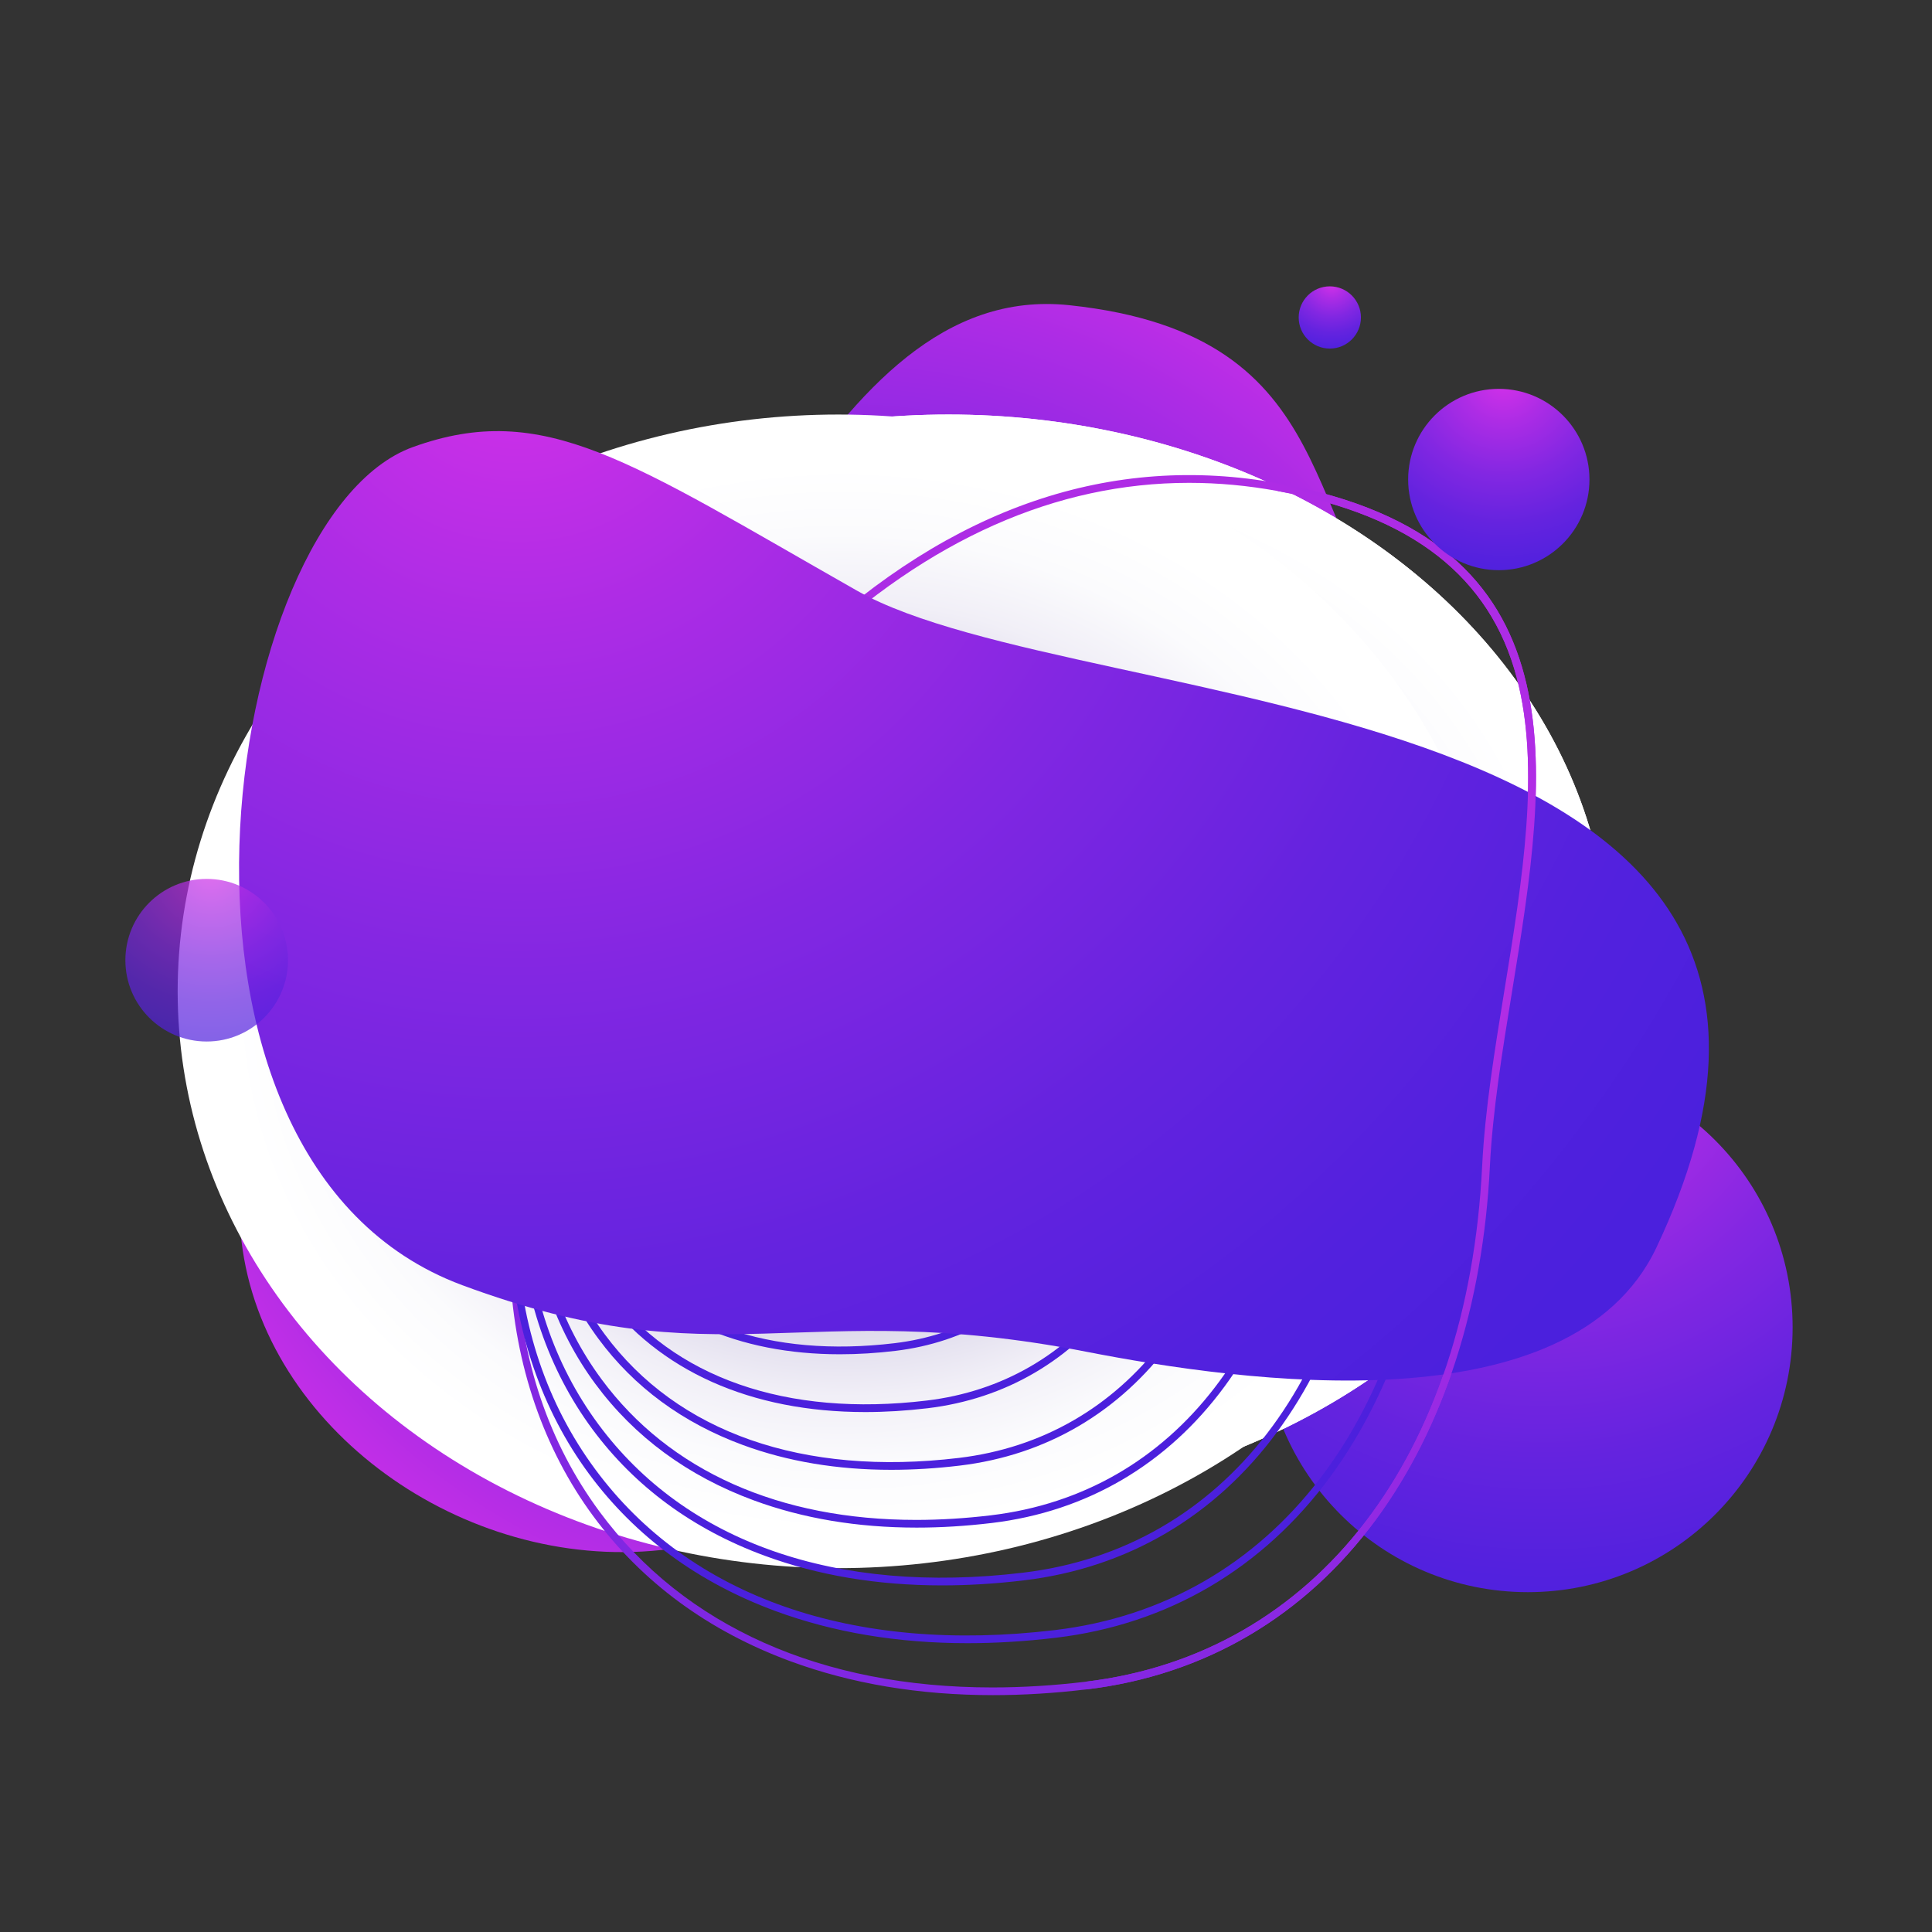 <?xml version="1.0" encoding="utf-8"?>
<!-- Generator: Adobe Illustrator 27.5.0, SVG Export Plug-In . SVG Version: 6.00 Build 0)  -->
<svg version="1.1" id="_x3C_Layer_x3E_" xmlns="http://www.w3.org/2000/svg" xmlns:xlink="http://www.w3.org/1999/xlink" x="0px"
	 y="0px" viewBox="0 0 2240 2240" 	 xml:space="preserve">

<rect x="0" y="0" width="2240" height="2240" fill="#333333" stroke="none"/>

<radialGradient id="SVGID_1_" cx="981.843" cy="1083.342" r="923.082" gradientUnits="userSpaceOnUse">
	<stop  offset="0" style="stop-color:#4B20DD"/>
	<stop  offset="0.134" style="stop-color:#5221DE"/>
	<stop  offset="0.323" style="stop-color:#6423DF"/>
	<stop  offset="0.544" style="stop-color:#8227E2"/>
	<stop  offset="0.788" style="stop-color:#AC2CE5"/>
	<stop  offset="1" style="stop-color:#D631E9"/>
</radialGradient>
<path style="fill:url(#SVGID_1_);" d="M620.393,937.731c-754.606,447.119-88.854,1074.585,334.834,790.617
	c270.763-181.47,560.396-109.624,763.488-315.992c203.092-206.369,64.535-529.78-76.318-660.807
	c-140.853-131.027-74.952-362.943-402.504-397.687C949.587,323.067,840.857,807.1,620.393,937.731z"/>
<radialGradient id="SVGID_00000008847359758148577090000004288296016924522389_" cx="1788.244" cy="1193.248" r="736.824" gradientUnits="userSpaceOnUse">
	<stop  offset="0" style="stop-color:#D631E9"/>
	<stop  offset="0.212" style="stop-color:#AC2CE5"/>
	<stop  offset="0.456" style="stop-color:#8227E2"/>
	<stop  offset="0.677" style="stop-color:#6423DF"/>
	<stop  offset="0.866" style="stop-color:#5221DE"/>
	<stop  offset="1" style="stop-color:#4B20DD"/>
</radialGradient>
<path style="fill:url(#SVGID_00000008847359758148577090000004288296016924522389_);" d="M2078.405,1539.003
	c0,169.54-137.445,306.98-306.985,306.98s-306.98-137.44-306.98-306.98s137.44-306.985,306.98-306.985
	S2078.405,1369.463,2078.405,1539.003z"/>
<radialGradient id="SVGID_00000006698455588644943300000015826505933970531507_" cx="999.057" cy="1206.453" r="677.255" gradientTransform="matrix(-1.044 0 0 0.861 2147.723 81.479)" gradientUnits="userSpaceOnUse">
	<stop  offset="0" style="stop-color:#190078"/>
	<stop  offset="0.002" style="stop-color:#1A0179"/>
	<stop  offset="0.124" style="stop-color:#4F3C98"/>
	<stop  offset="0.247" style="stop-color:#7E70B3"/>
	<stop  offset="0.372" style="stop-color:#A59CCA"/>
	<stop  offset="0.497" style="stop-color:#C6BFDD"/>
	<stop  offset="0.622" style="stop-color:#DFDBEC"/>
	<stop  offset="0.747" style="stop-color:#F1EFF7"/>
	<stop  offset="0.873" style="stop-color:#FBFBFD"/>
	<stop  offset="1" style="stop-color:#FFFFFF"/>
</radialGradient>
<ellipse style="fill:url(#SVGID_00000006698455588644943300000015826505933970531507_);" cx="1099.779" cy="1112.226" rx="765.878" ry="631.605"/>
<radialGradient id="SVGID_00000037689896820798787700000017756715636809233802_" cx="999.057" cy="1206.453" r="677.255" gradientTransform="matrix(-1.044 0 0 0.861 2147.723 81.479)" gradientUnits="userSpaceOnUse">
	<stop  offset="0" style="stop-color:#190078"/>
	<stop  offset="0.002" style="stop-color:#1A0179"/>
	<stop  offset="0.124" style="stop-color:#4F3C98"/>
	<stop  offset="0.247" style="stop-color:#7E70B3"/>
	<stop  offset="0.372" style="stop-color:#A59CCA"/>
	<stop  offset="0.497" style="stop-color:#C6BFDD"/>
	<stop  offset="0.622" style="stop-color:#DFDBEC"/>
	<stop  offset="0.747" style="stop-color:#F1EFF7"/>
	<stop  offset="0.873" style="stop-color:#FBFBFD"/>
	<stop  offset="1" style="stop-color:#FFFFFF"/>
</radialGradient>
<ellipse style="fill:url(#SVGID_00000037689896820798787700000017756715636809233802_);" cx="1099.779" cy="1112.226" rx="765.878" ry="631.605"/>
<radialGradient id="SVGID_00000080894642221240365450000012695012614775900298_" cx="1121.536" cy="1187.79" r="677.247" gradientTransform="matrix(-1.044 0 0 0.912 2147.723 74.987)" gradientUnits="userSpaceOnUse">
	<stop  offset="0" style="stop-color:#190078"/>
	<stop  offset="0.002" style="stop-color:#1A0179"/>
	<stop  offset="0.124" style="stop-color:#4F3C98"/>
	<stop  offset="0.247" style="stop-color:#7E70B3"/>
	<stop  offset="0.372" style="stop-color:#A59CCA"/>
	<stop  offset="0.497" style="stop-color:#C6BFDD"/>
	<stop  offset="0.622" style="stop-color:#DFDBEC"/>
	<stop  offset="0.747" style="stop-color:#F1EFF7"/>
	<stop  offset="0.873" style="stop-color:#FBFBFD"/>
	<stop  offset="1" style="stop-color:#FFFFFF"/>
</radialGradient>
<ellipse style="fill:url(#SVGID_00000080894642221240365450000012695012614775900298_);" cx="971.861" cy="1149.387" rx="765.88" ry="668.767"/>
<radialGradient id="SVGID_00000114782612628081613910000010597664196029808053_" cx="1375.366" cy="993.025" r="2175.745" gradientUnits="userSpaceOnUse">
	<stop  offset="0" style="stop-color:#D631E9"/>
	<stop  offset="0.212" style="stop-color:#AC2CE5"/>
	<stop  offset="0.456" style="stop-color:#8227E2"/>
	<stop  offset="0.677" style="stop-color:#6423DF"/>
	<stop  offset="0.866" style="stop-color:#5221DE"/>
	<stop  offset="1" style="stop-color:#4B20DD"/>
</radialGradient>
<path style="fill:url(#SVGID_00000114782612628081613910000010597664196029808053_);" d="M1151.308,1965.381
	c-85.256,0-163.94-13.138-234.938-39.305c-95.023-35.021-171.819-91.49-228.257-167.838c-57.82-78.212-91.236-175.556-96.628-281.51
	c-5.631-110.543,17.97-226.362,70.153-344.242c47.148-106.505,143.163-263.283,271.248-383.889
	c170.454-160.51,355.561-223.799,550.174-188.092c355.49,65.211,312.134,331.015,270.209,588.059
	c-11.161,68.434-22.702,139.195-25.87,203.739l-4.476-0.219l4.476,0.219c-7.91,161.14-53.567,302.729-132.046,409.452
	c-82.696,112.464-198.739,180.569-335.575,196.949C1222.567,1963.159,1186.377,1965.381,1151.308,1965.381z M1378.716,559.816
	c-154.268,0-301.746,65.415-439.688,195.304c-127.111,119.691-222.403,275.288-269.196,380.993
	c-102.469,231.472-93.176,456.286,25.484,616.801c98.365,133.057,257.637,203.542,455.134,203.551
	c34.943,0,71.046-2.205,108.26-6.658c267.045-31.969,443.209-261.083,459.737-597.94c3.194-65.048,14.779-136.067,25.979-204.741
	c20.58-126.184,41.865-256.659,14.136-361.423c-30.987-117.079-121.634-187.86-277.121-216.383
	C1446.9,562.984,1412.635,559.816,1378.716,559.816z"/>
<g>
	
		<radialGradient id="SVGID_00000029030391430822062210000011730870309616996009_" cx="1133.631" cy="1365.18" r="541.46" gradientUnits="userSpaceOnUse">
		<stop  offset="0" style="stop-color:#D631E9"/>
		<stop  offset="0.212" style="stop-color:#AC2CE5"/>
		<stop  offset="0.456" style="stop-color:#8227E2"/>
		<stop  offset="0.677" style="stop-color:#6423DF"/>
		<stop  offset="0.866" style="stop-color:#5221DE"/>
		<stop  offset="1" style="stop-color:#4B20DD"/>
	</radialGradient>
	<path style="fill:url(#SVGID_00000029030391430822062210000011730870309616996009_);" d="M1121.682,1905.138
		c-80.74,0-155.264-12.442-222.501-37.223c-90.005-33.176-162.748-86.664-216.208-158.979
		c-54.769-74.087-86.419-166.285-91.529-266.647c-5.333-104.694,17.021-214.38,66.434-326.017
		c30.487-68.862,83.539-167.554,191.844-229.329c112.505-64.17,261.128-78.133,454.357-42.687
		c188.146,34.517,288.26,77.066,334.758,142.273c45.618,63.978,40.236,148.162,32.795,264.672
		c-1.492,23.345-3.036,47.486-4.301,73.285l-4.476-0.219l4.476,0.219c-7.49,152.609-50.737,286.694-125.06,387.774
		c-78.334,106.526-188.252,171.036-317.865,186.55C1189.165,1903.029,1154.895,1905.138,1121.682,1905.138z M1113.711,834.304
		c-280.225,0-386.645,147.814-447.639,285.598c-96.972,219.059-88.185,431.815,24.104,583.706
		c109.55,148.19,298.92,214.357,533.162,186.31c252.699-30.249,419.396-247.078,435.041-565.867
		c1.269-25.869,2.817-50.041,4.31-73.421c14.805-231.722,20.935-327.635-360.229-397.56
		C1232.004,840.146,1169.42,834.304,1113.711,834.304z"/>
	
		<radialGradient id="SVGID_00000127004529505429020390000017362732190319077546_" cx="1103.264" cy="1338.916" r="500.61" gradientUnits="userSpaceOnUse">
		<stop  offset="0" style="stop-color:#D631E9"/>
		<stop  offset="0.212" style="stop-color:#AC2CE5"/>
		<stop  offset="0.456" style="stop-color:#8227E2"/>
		<stop  offset="0.677" style="stop-color:#6423DF"/>
		<stop  offset="0.866" style="stop-color:#5221DE"/>
		<stop  offset="1" style="stop-color:#4B20DD"/>
	</radialGradient>
	<path style="fill:url(#SVGID_00000127004529505429020390000017362732190319077546_);" d="M1092.229,1838.139
		c-74.64,0-143.537-11.502-205.697-34.414c-83.221-30.673-150.485-80.132-199.918-147c-50.641-68.503-79.905-153.755-84.632-246.549
		c-4.928-96.783,15.732-198.178,61.412-301.367c28.186-63.667,77.238-154.919,177.391-212.043
		c104.014-59.325,241.404-72.249,420.024-39.476c173.924,31.902,266.485,71.256,309.501,131.583
		c42.219,59.209,37.244,137.042,30.366,244.754c-1.378,21.569-2.804,43.873-3.973,67.713l0,0
		c-6.925,141.063-46.904,265.016-115.613,358.456c-72.429,98.504-174.063,158.152-293.917,172.498
		C1154.603,1836.191,1122.927,1838.139,1092.229,1838.139z M1084.889,848.769c-258.751,0-356.989,136.463-413.3,263.666
		c-89.545,202.278-81.441,398.725,22.231,538.961c101.139,136.814,275.988,197.89,492.286,172.003
		c233.297-27.926,387.196-228.139,401.646-522.502c1.173-23.9,2.599-46.235,3.981-67.839
		c13.663-213.88,19.315-302.409-332.544-366.958C1194.135,854.169,1136.327,848.769,1084.889,848.769z"/>
	
		<radialGradient id="SVGID_00000054259590630163705700000008004359114377393289_" cx="1072.898" cy="1312.655" r="459.758" gradientUnits="userSpaceOnUse">
		<stop  offset="0" style="stop-color:#D631E9"/>
		<stop  offset="0.212" style="stop-color:#AC2CE5"/>
		<stop  offset="0.456" style="stop-color:#8227E2"/>
		<stop  offset="0.677" style="stop-color:#6423DF"/>
		<stop  offset="0.866" style="stop-color:#5221DE"/>
		<stop  offset="1" style="stop-color:#4B20DD"/>
	</radialGradient>
	<path style="fill:url(#SVGID_00000054259590630163705700000008004359114377393289_);" d="M1062.771,1771.14
		c-68.541,0-131.801-10.565-188.886-31.604c-76.438-28.175-138.217-73.601-183.625-135.021
		c-46.513-62.921-73.393-141.225-77.735-226.445c-4.526-88.874,14.446-181.979,56.387-276.724
		c25.885-58.472,70.939-142.279,162.939-194.757c95.535-54.486,221.692-66.351,385.687-36.264
		c159.71,29.297,244.72,65.454,284.253,120.896c38.819,54.44,34.252,125.915,27.93,224.843c-1.265,19.787-2.572,40.254-3.645,62.125
		c-6.356,129.521-43.067,243.332-106.164,329.144c-66.525,90.476-159.879,145.264-269.968,158.44
		C1120.042,1769.355,1090.957,1771.14,1062.771,1771.14z M1056.06,863.238c-237.276,0-327.327,125.107-378.956,241.734
		c-82.114,185.5-74.694,365.632,20.361,494.214c78.783,106.57,206.379,163.021,364.623,163.025
		c28.011,0.004,56.956-1.764,86.787-5.333c213.902-25.607,355.005-209.2,368.248-479.124l0,0c1.076-21.94,2.389-42.441,3.653-62.265
		c12.525-196.04,17.71-277.183-304.858-336.355C1156.26,868.188,1103.226,863.238,1056.06,863.238z"/>
	
		<radialGradient id="SVGID_00000182488746992524176450000000380301567214240669_" cx="1042.336" cy="1286.39" r="418.993" gradientUnits="userSpaceOnUse">
		<stop  offset="0" style="stop-color:#D631E9"/>
		<stop  offset="0.212" style="stop-color:#AC2CE5"/>
		<stop  offset="0.456" style="stop-color:#8227E2"/>
		<stop  offset="0.677" style="stop-color:#6423DF"/>
		<stop  offset="0.866" style="stop-color:#5221DE"/>
		<stop  offset="1" style="stop-color:#4B20DD"/>
	</radialGradient>
	<path style="fill:url(#SVGID_00000182488746992524176450000000380301567214240669_);" d="M1033.312,1704.137
		c-62.436,0-120.067-9.62-172.075-28.792c-69.652-25.672-125.952-67.068-167.333-123.042
		c-88.405-119.591-95.504-286.677-19.478-458.426c23.583-53.279,64.639-129.64,148.485-177.463
		c87.047-49.649,201.972-60.467,351.353-33.061c301.109,55.239,295.902,136.686,284.501,315.14
		c-1.15,18.012-2.34,36.64-3.315,56.547l-4.477-0.22l4.477,0.22c-5.793,117.976-39.235,221.654-96.719,299.827
		c-60.624,82.447-145.7,132.379-246.019,144.384C1085.475,1702.514,1058.984,1704.137,1033.312,1704.137z M1027.235,877.706
		c-215.764,0-297.673,113.756-344.615,219.8c-74.688,168.72-67.948,332.542,18.489,449.468
		c84.317,114.061,230.119,164.973,410.537,143.382c194.498-23.283,322.803-190.256,334.852-435.754
		c0.979-19.977,2.174-38.632,3.324-56.683c11.389-178.194,16.101-251.952-277.178-305.756
		C1118.37,882.208,1070.147,877.706,1027.235,877.706z"/>
	
		<radialGradient id="SVGID_00000031916516142981662810000003324502538668244390_" cx="1011.992" cy="1260.144" r="378.145" gradientUnits="userSpaceOnUse">
		<stop  offset="0" style="stop-color:#D631E9"/>
		<stop  offset="0.212" style="stop-color:#AC2CE5"/>
		<stop  offset="0.456" style="stop-color:#8227E2"/>
		<stop  offset="0.677" style="stop-color:#6423DF"/>
		<stop  offset="0.866" style="stop-color:#5221DE"/>
		<stop  offset="1" style="stop-color:#4B20DD"/>
	</radialGradient>
	<path style="fill:url(#SVGID_00000031916516142981662810000003324502538668244390_);" d="M1003.238,1637.173
		c-132.486,0-239.446-47.473-305.692-137.081c-79.787-107.932-86.205-258.712-17.605-413.677
		c21.287-48.083,58.336-117.002,134.035-160.177c78.557-44.811,182.247-54.584,317.019-29.853
		c271.811,49.862,267.111,123.401,256.817,284.537c-1.037,16.235-2.109,33.026-2.988,50.964l0,0
		c-5.229,106.44-35.402,199.981-87.269,270.516c-54.727,74.419-131.517,119.49-222.072,130.331
		C1050.667,1635.699,1026.554,1637.173,1003.238,1637.173z M998.41,892.174c-194.294,0-268.017,102.404-310.275,197.868
		c-67.259,151.938-61.202,299.449,16.617,404.721c75.908,102.681,207.182,148.505,369.663,129.071
		c175.094-20.961,290.608-171.313,301.458-392.386c0.884-18.007,1.96-34.829,2.997-51.1
		c10.246-160.353,14.485-226.726-249.494-275.152C1080.5,896.227,1037.052,892.174,998.41,892.174z"/>
	
		<radialGradient id="SVGID_00000051351905699422081230000007301541184996775574_" cx="981.646" cy="1233.882" r="337.284" gradientUnits="userSpaceOnUse">
		<stop  offset="0" style="stop-color:#D631E9"/>
		<stop  offset="0.212" style="stop-color:#AC2CE5"/>
		<stop  offset="0.456" style="stop-color:#8227E2"/>
		<stop  offset="0.677" style="stop-color:#6423DF"/>
		<stop  offset="0.866" style="stop-color:#5221DE"/>
		<stop  offset="1" style="stop-color:#4B20DD"/>
	</radialGradient>
	<path style="fill:url(#SVGID_00000051351905699422081230000007301541184996775574_);" d="M973.844,1570.17
		c-118.158,0-213.552-42.35-272.652-122.29c-71.17-96.276-76.906-230.746-15.735-368.931
		c18.985-42.888,52.039-104.363,119.582-142.89c70.07-39.968,162.536-48.683,282.684-26.642
		c242.513,44.487,238.316,110.123,229.13,253.935c-0.924,14.459-1.877,29.412-2.66,45.386l0,0
		c-4.66,94.889-31.57,178.294-77.818,241.198c-48.825,66.395-117.331,106.601-198.128,116.27
		C1016.129,1568.857,994.625,1570.17,973.844,1570.17z M969.579,906.642c-172.791,0-238.352,91.05-275.927,175.934
		c-59.833,135.161-54.46,266.363,14.746,359.975c67.5,91.307,184.268,132.047,328.786,114.761
		c155.69-18.633,258.407-152.368,268.059-349.011c0.787-16.044,1.745-31.028,2.673-45.522
		c9.104-142.511,12.871-201.499-221.811-244.549C1042.613,910.25,1003.958,906.642,969.579,906.642z"/>
	
		<radialGradient id="SVGID_00000160877332010941965700000005242922638256669340_" cx="951.303" cy="1207.547" r="296.391" gradientUnits="userSpaceOnUse">
		<stop  offset="0" style="stop-color:#D631E9"/>
		<stop  offset="0.212" style="stop-color:#AC2CE5"/>
		<stop  offset="0.456" style="stop-color:#8227E2"/>
		<stop  offset="0.677" style="stop-color:#6423DF"/>
		<stop  offset="0.866" style="stop-color:#5221DE"/>
		<stop  offset="1" style="stop-color:#4B20DD"/>
	</radialGradient>
	<path style="fill:url(#SVGID_00000160877332010941965700000005242922638256669340_);" d="M946.363,1503.027
		c-103.856,0-190.104-37.805-241.526-107.363c-62.554-84.616-67.607-202.776-13.864-324.179
		c16.686-37.695,45.738-91.726,105.131-125.602c61.587-35.127,142.82-42.796,248.349-23.435
		c213.215,39.11,209.528,96.843,201.451,223.328c-0.8,12.539-1.649,25.786-2.336,39.808l0,0
		c-4.09,83.349-27.732,156.621-68.373,211.882c-42.922,58.371-103.146,93.717-174.177,102.222
		C982.35,1501.92,964.09,1503.027,946.363,1503.027z M940.756,921.108c-151.298,0-208.699,79.704-241.59,154.004
		c-52.404,118.379-47.711,233.275,12.873,315.224c59.089,79.931,161.343,115.601,287.915,100.459
		c136.29-16.319,226.209-133.434,234.662-305.647l4.476,0.22l-4.476-0.22c0.691-14.069,1.54-27.36,2.345-39.938
		c7.963-124.668,11.258-176.273-194.127-213.949C1004.729,924.271,970.876,921.108,940.756,921.108z"/>
	
		<radialGradient id="SVGID_00000054978924349312147560000003448388508388132494_" cx="920.959" cy="1181.293" r="255.534" gradientUnits="userSpaceOnUse">
		<stop  offset="0" style="stop-color:#D631E9"/>
		<stop  offset="0.212" style="stop-color:#AC2CE5"/>
		<stop  offset="0.456" style="stop-color:#8227E2"/>
		<stop  offset="0.677" style="stop-color:#6423DF"/>
		<stop  offset="0.866" style="stop-color:#5221DE"/>
		<stop  offset="1" style="stop-color:#4B20DD"/>
	</radialGradient>
	<path style="fill:url(#SVGID_00000054978924349312147560000003448388508388132494_);" d="M916.703,1436.041
		c-89.519,0-163.874-32.603-208.219-92.584c-53.938-72.966-58.308-174.812-11.994-279.438
		c35.155-79.421,101.555-165.81,304.69-128.54c183.925,33.74,180.74,83.563,173.766,192.737
		c-0.691,10.771-1.417,22.163-2.008,34.217c-7.481,152.446-87.62,256.187-209.151,270.733
		C947.706,1435.097,931.976,1436.041,916.703,1436.041z M911.929,935.576c-129.808,0-179.038,68.346-207.246,132.068
		c-44.977,101.601-40.965,200.187,11.003,270.484c50.68,68.557,138.432,99.146,247.037,86.144
		c116.891-13.991,194.013-114.494,201.263-262.272l0,0c0.595-12.105,1.326-23.537,2.017-34.361
		c6.825-106.824,9.651-151.042-166.442-183.348C966.847,938.289,937.781,935.576,911.929,935.576z"/>
	
		<radialGradient id="SVGID_00000116212406256448522130000008635581532492071859_" cx="890.616" cy="1155.038" r="214.683" gradientUnits="userSpaceOnUse">
		<stop  offset="0" style="stop-color:#D631E9"/>
		<stop  offset="0.212" style="stop-color:#AC2CE5"/>
		<stop  offset="0.456" style="stop-color:#8227E2"/>
		<stop  offset="0.677" style="stop-color:#6423DF"/>
		<stop  offset="0.866" style="stop-color:#5221DE"/>
		<stop  offset="1" style="stop-color:#4B20DD"/>
	</radialGradient>
	<path style="fill:url(#SVGID_00000116212406256448522130000008635581532492071859_);" d="M887.044,1369.061
		c-75.18,0-137.651-27.405-174.921-77.818c-45.316-61.303-49.006-146.843-10.119-234.688
		c29.549-66.738,85.334-139.331,255.902-108.041c154.634,28.363,151.959,70.284,146.088,162.131
		c-0.58,9.019-1.186,18.552-1.68,28.641c-6.287,128.017-73.631,215.137-175.759,227.359
		C913.058,1368.264,899.865,1369.061,887.044,1369.061z M883.102,950.044c-108.312,0-149.38,56.998-172.904,110.136
		c-37.546,84.818-34.219,167.095,9.13,225.732c42.271,57.177,115.474,82.688,206.163,71.837
		c97.491-11.672,161.814-95.549,167.871-218.902l4.476,0.219l-4.476-0.219c0.499-10.133,1.111-19.714,1.687-28.777
		c5.856-91.558,8.043-125.816-138.76-152.747C928.966,952.313,904.689,950.044,883.102,950.044z"/>
	
		<radialGradient id="SVGID_00000149360360728028096370000011019114057332504192_" cx="860.269" cy="1128.868" r="173.786" gradientUnits="userSpaceOnUse">
		<stop  offset="0" style="stop-color:#D631E9"/>
		<stop  offset="0.212" style="stop-color:#AC2CE5"/>
		<stop  offset="0.456" style="stop-color:#8227E2"/>
		<stop  offset="0.677" style="stop-color:#6423DF"/>
		<stop  offset="0.866" style="stop-color:#5221DE"/>
		<stop  offset="1" style="stop-color:#4B20DD"/>
	</radialGradient>
	<path style="fill:url(#SVGID_00000149360360728028096370000011019114057332504192_);" d="M857.391,1302.078
		c-60.85,0-111.427-22.203-141.623-63.047c-36.702-49.648-39.707-118.878-8.249-189.941
		c22.065-49.846,67.539-113.161,207.119-87.548c125.335,22.995,123.16,57.006,118.4,131.525c-0.466,7.263-0.954,14.941-1.352,23.065
		l0,0c-5.086,103.586-59.636,174.09-142.363,183.991C878.417,1301.432,867.753,1302.078,857.391,1302.078z M854.275,964.513
		c-86.815,0-119.724,45.644-138.563,88.204c-30.12,68.036-27.473,134.002,7.26,180.985c33.858,45.802,92.562,66.229,165.288,57.526
		c78.091-9.35,129.62-76.605,134.474-175.534c0.403-8.172,0.895-15.892,1.363-23.196c4.675-73.198,6.425-100.586-111.079-122.146
		C891.08,966.328,871.603,964.513,854.275,964.513z"/>
	
		<radialGradient id="SVGID_00000132788254184248829240000014217978288497687225_" cx="829.907" cy="1102.59" r="132.933" gradientUnits="userSpaceOnUse">
		<stop  offset="0" style="stop-color:#D631E9"/>
		<stop  offset="0.212" style="stop-color:#AC2CE5"/>
		<stop  offset="0.456" style="stop-color:#8227E2"/>
		<stop  offset="0.677" style="stop-color:#6423DF"/>
		<stop  offset="0.866" style="stop-color:#5221DE"/>
		<stop  offset="1" style="stop-color:#4B20DD"/>
	</radialGradient>
	<path style="fill:url(#SVGID_00000132788254184248829240000014217978288497687225_);" d="M827.731,1235.094
		c-46.515,0-85.197-16.998-108.315-48.274c-28.087-37.988-30.41-90.913-6.381-145.197c16.89-38.152,51.669-86.612,158.329-67.047
		c96.042,17.618,94.264,45.46,90.72,100.927c-0.352,5.506-0.724,11.327-1.026,17.482c-3.885,79.156-45.638,133.039-108.966,140.617
		C843.773,1234.599,835.636,1235.094,827.731,1235.094z M825.449,978.981c-65.325,0-90.064,34.291-104.219,66.268
		c-22.691,51.257-20.727,100.918,5.39,136.241c25.45,34.428,69.632,49.766,124.41,43.217c58.693-7.026,97.423-57.667,101.078-132.16
		l0,0c0.306-6.204,0.68-12.071,1.035-17.618c3.504-54.841,4.814-75.359-83.398-91.542
		C853.199,980.352,838.513,978.981,825.449,978.981z"/>
</g>
<radialGradient id="SVGID_00000103264162610561092610000016992192234558369451_" cx="600.839" cy="383.096" r="1649.727" gradientUnits="userSpaceOnUse">
	<stop  offset="0" style="stop-color:#D631E9"/>
	<stop  offset="0.212" style="stop-color:#AC2CE5"/>
	<stop  offset="0.456" style="stop-color:#8227E2"/>
	<stop  offset="0.677" style="stop-color:#6423DF"/>
	<stop  offset="0.866" style="stop-color:#5221DE"/>
	<stop  offset="1" style="stop-color:#4B20DD"/>
</radialGradient>
<path style="fill:url(#SVGID_00000103264162610561092610000016992192234558369451_);" d="M1920.595,1446.218
	c311.421-658.786-663.005-611.45-927.056-761.432c-264.051-149.98-362.526-221.48-514.89-166.432
	c-223.576,80.775-331.719,827.256,57.199,971.67c300.701,111.654,391.271,12.474,723.395,77.157
	C1439.878,1602.361,1821.059,1656.777,1920.595,1446.218z"/>
<radialGradient id="SVGID_00000173867817153704262690000006591485498204760762_" cx="1375.366" cy="993.025" r="2175.745" gradientUnits="userSpaceOnUse">
	<stop  offset="0" style="stop-color:#D631E9"/>
	<stop  offset="0.212" style="stop-color:#AC2CE5"/>
	<stop  offset="0.456" style="stop-color:#8227E2"/>
	<stop  offset="0.677" style="stop-color:#6423DF"/>
	<stop  offset="0.866" style="stop-color:#5221DE"/>
	<stop  offset="1" style="stop-color:#4B20DD"/>
</radialGradient>
<path style="fill:url(#SVGID_00000173867817153704262690000006591485498204760762_);" d="M1259.777,1958.701l-1.067-8.895
	c267.045-31.969,443.209-261.087,459.737-597.94c3.194-65.048,14.779-136.067,25.979-204.741
	c20.58-126.184,41.865-256.659,14.136-361.423c-30.987-117.079-121.634-187.86-277.121-216.383l1.619-8.813
	c355.49,65.211,312.134,331.015,270.209,588.059c-11.161,68.434-22.702,139.195-25.87,203.739
	c-7.91,161.14-53.567,302.729-132.046,409.452C1512.656,1874.22,1396.613,1942.325,1259.777,1958.701z"/>
<radialGradient id="SVGID_00000046312740824580774380000012661860305481522861_" cx="1743.499" cy="437.575" r="252.288" gradientUnits="userSpaceOnUse">
	<stop  offset="0" style="stop-color:#D631E9"/>
	<stop  offset="0.212" style="stop-color:#AC2CE5"/>
	<stop  offset="0.456" style="stop-color:#8227E2"/>
	<stop  offset="0.677" style="stop-color:#6423DF"/>
	<stop  offset="0.866" style="stop-color:#5221DE"/>
	<stop  offset="1" style="stop-color:#4B20DD"/>
</radialGradient>
<path style="fill:url(#SVGID_00000046312740824580774380000012661860305481522861_);" d="M1842.851,555.962
	c0,58.05-47.062,105.109-105.109,105.109c-58.052,0-105.113-47.06-105.113-105.109c0-58.052,47.062-105.112,105.113-105.112
	C1795.789,450.85,1842.851,497.91,1842.851,555.962z"/>
<radialGradient id="SVGID_00000126296835452262352190000001876967522972207793_" cx="1543.784" cy="327.433" r="86.603" gradientUnits="userSpaceOnUse">
	<stop  offset="0" style="stop-color:#D631E9"/>
	<stop  offset="0.212" style="stop-color:#AC2CE5"/>
	<stop  offset="0.456" style="stop-color:#8227E2"/>
	<stop  offset="0.677" style="stop-color:#6423DF"/>
	<stop  offset="0.866" style="stop-color:#5221DE"/>
	<stop  offset="1" style="stop-color:#4B20DD"/>
</radialGradient>
<path style="fill:url(#SVGID_00000126296835452262352190000001876967522972207793_);" d="M1577.888,368.071
	c0,19.928-16.157,36.083-36.081,36.083c-19.928,0-36.08-16.155-36.08-36.083c0-19.926,16.152-36.081,36.08-36.081
	C1561.73,331.99,1577.888,348.145,1577.888,368.071z"/>
<radialGradient id="SVGID_00000014606489140399638940000001212066177395673750_" cx="244.8" cy="1007.114" r="226.251" gradientUnits="userSpaceOnUse">
	<stop  offset="0" style="stop-color:#D631E9"/>
	<stop  offset="0.212" style="stop-color:#AC2CE5"/>
	<stop  offset="0.456" style="stop-color:#8227E2"/>
	<stop  offset="0.677" style="stop-color:#6423DF"/>
	<stop  offset="0.866" style="stop-color:#5221DE"/>
	<stop  offset="1" style="stop-color:#4B20DD"/>
</radialGradient>
<path style="opacity:0.7;fill:url(#SVGID_00000014606489140399638940000001212066177395673750_);" d="M333.9,1113.282
	c0,52.061-42.204,94.262-94.264,94.262c-52.063,0-94.266-42.201-94.266-94.262s42.204-94.264,94.266-94.264
	C291.696,1019.019,333.9,1061.222,333.9,1113.282z"/>
</svg>
